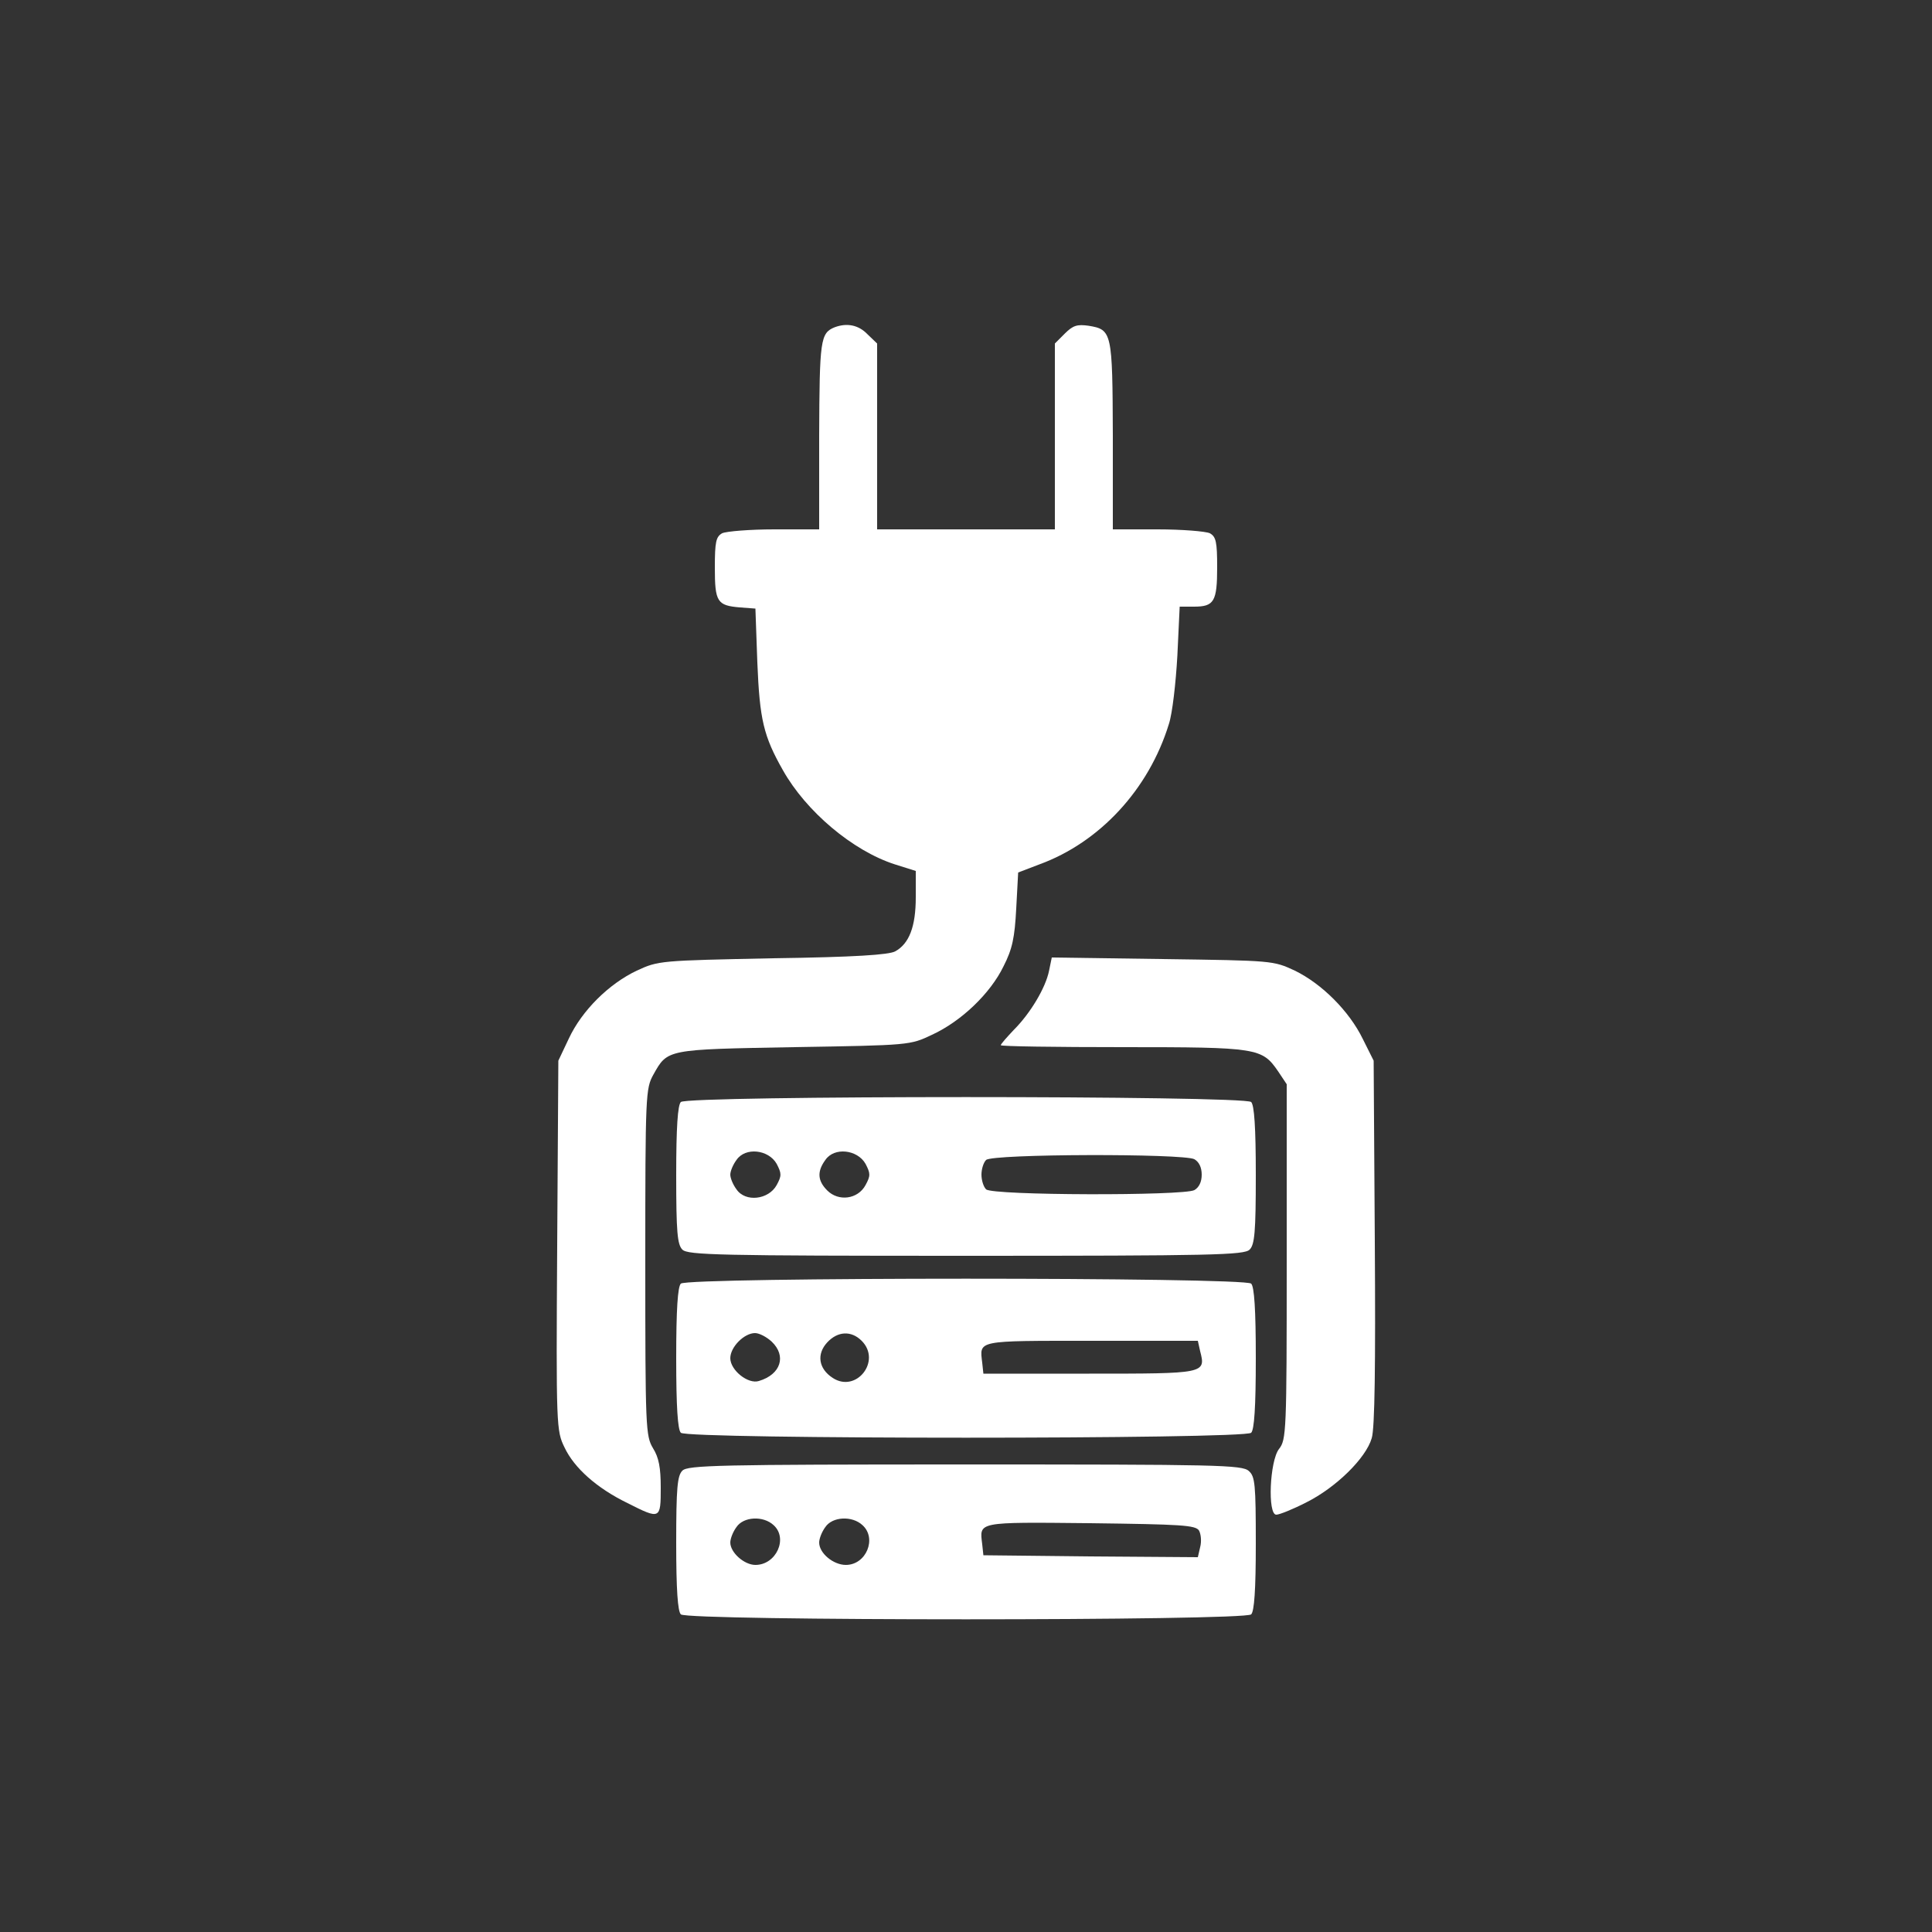 <?xml version="1.0" standalone="no"?>
<!DOCTYPE svg PUBLIC "-//W3C//DTD SVG 20010904//EN"
 "http://www.w3.org/TR/2001/REC-SVG-20010904/DTD/svg10.dtd">
<svg version="1.0" xmlns="http://www.w3.org/2000/svg"
 width="500pt" height="500pt" viewBox="0 0 500 500"
 preserveAspectRatio="xMidYMid meet">

<rect x="0" y="0" width="500" height="500" fill="#333333" stroke="none"/>

<g transform="translate(0,500) scale(0.1,-0.1)"
fill="#FFFFFF" stroke="none">
<path d="M2160 4153 c-37 -15 -39 -33 -40 -280 l0 -243 -116 0 c-63 0 -124 -5
-135 -10 -16 -9 -19 -22 -19 -89 0 -89 6 -98 65 -103 l40 -3 5 -140 c6 -147
16 -190 66 -278 60 -107 181 -209 290 -244 l54 -17 0 -68 c0 -76 -17 -120 -53
-140 -16 -9 -104 -15 -317 -18 -292 -6 -296 -6 -352 -32 -72 -34 -142 -103
-176 -176 l-27 -57 -3 -479 c-3 -470 -2 -479 19 -522 25 -53 83 -105 163 -144
85 -43 86 -42 86 40 0 52 -5 78 -20 102 -19 32 -20 51 -20 482 0 435 1 449 21
485 37 66 33 65 364 71 300 5 300 5 357 32 76 35 151 107 185 177 23 45 29 74
33 150 l5 93 55 21 c156 57 283 194 335 363 9 27 18 106 22 177 l6 127 37 0
c52 0 60 13 60 102 0 66 -3 79 -19 88 -11 5 -72 10 -135 10 l-116 0 0 243 c-1
268 -2 274 -63 284 -29 4 -40 1 -61 -20 l-26 -26 0 -241 0 -240 -230 0 -230 0
0 240 0 241 -25 24 c-23 24 -53 30 -85 18z"/>
<path d="M2715 2488 c-9 -45 -49 -111 -91 -153 -18 -19 -34 -37 -34 -40 0 -3
142 -5 316 -5 350 0 360 -2 402 -63 l22 -33 0 -460 c0 -440 -1 -460 -20 -484
-24 -31 -30 -170 -7 -170 8 0 43 14 78 32 76 38 154 114 169 166 8 25 10 190
8 507 l-3 470 -28 56 c-35 72 -106 143 -176 177 -56 26 -56 26 -343 30 l-286
4 -7 -34z"/>
<path d="M1762 2148 c-8 -8 -12 -65 -12 -189 0 -148 3 -180 16 -193 14 -14 94
-16 734 -16 640 0 720 2 734 16 13 13 16 45 16 193 0 124 -4 181 -12 189 -17
17 -1459 17 -1476 0z m248 -160 c13 -25 13 -31 0 -55 -21 -38 -81 -45 -104
-11 -9 12 -16 29 -16 38 0 9 7 26 16 38 23 34 83 27 104 -10z m230 0 c13 -25
13 -31 0 -55 -20 -37 -70 -43 -99 -14 -25 25 -27 49 -5 79 23 34 83 27 104
-10z m851 12 c12 -7 19 -21 19 -40 0 -19 -7 -33 -19 -40 -29 -15 -523 -14
-539 2 -7 7 -12 24 -12 38 0 14 5 31 12 38 16 16 510 17 539 2z"/>
<path d="M1762 1678 c-8 -8 -12 -66 -12 -193 0 -127 4 -185 12 -193 17 -17
1459 -17 1476 0 8 8 12 66 12 193 0 127 -4 185 -12 193 -17 17 -1459 17 -1476
0z m235 -150 c39 -37 24 -85 -33 -102 -28 -9 -74 28 -74 59 0 29 36 65 64 65
11 0 30 -10 43 -22z m233 2 c52 -52 -14 -136 -75 -96 -37 24 -42 62 -14 92 27
29 62 31 89 4z m876 -27 c15 -58 13 -58 -287 -58 l-274 0 -3 28 c-7 59 -17 57
282 57 l276 0 6 -27z"/>
<path d="M1766 1194 c-13 -13 -16 -44 -16 -188 0 -120 4 -176 12 -184 17 -17
1459 -17 1476 0 8 8 12 63 12 183 0 154 -2 174 -18 188 -17 16 -82 17 -735 17
-637 0 -717 -2 -731 -16z m236 -141 c38 -34 7 -103 -47 -103 -29 0 -65 32 -65
58 0 10 7 28 16 40 18 27 69 30 96 5z m230 0 c38 -34 10 -103 -43 -103 -32 0
-69 30 -69 58 0 10 7 28 16 40 18 27 69 30 96 5z m871 -14 c5 -9 7 -28 3 -43
l-6 -26 -278 2 -277 3 -3 28 c-7 59 -17 58 279 55 236 -3 273 -5 282 -19z"/>
</g>
</svg>
